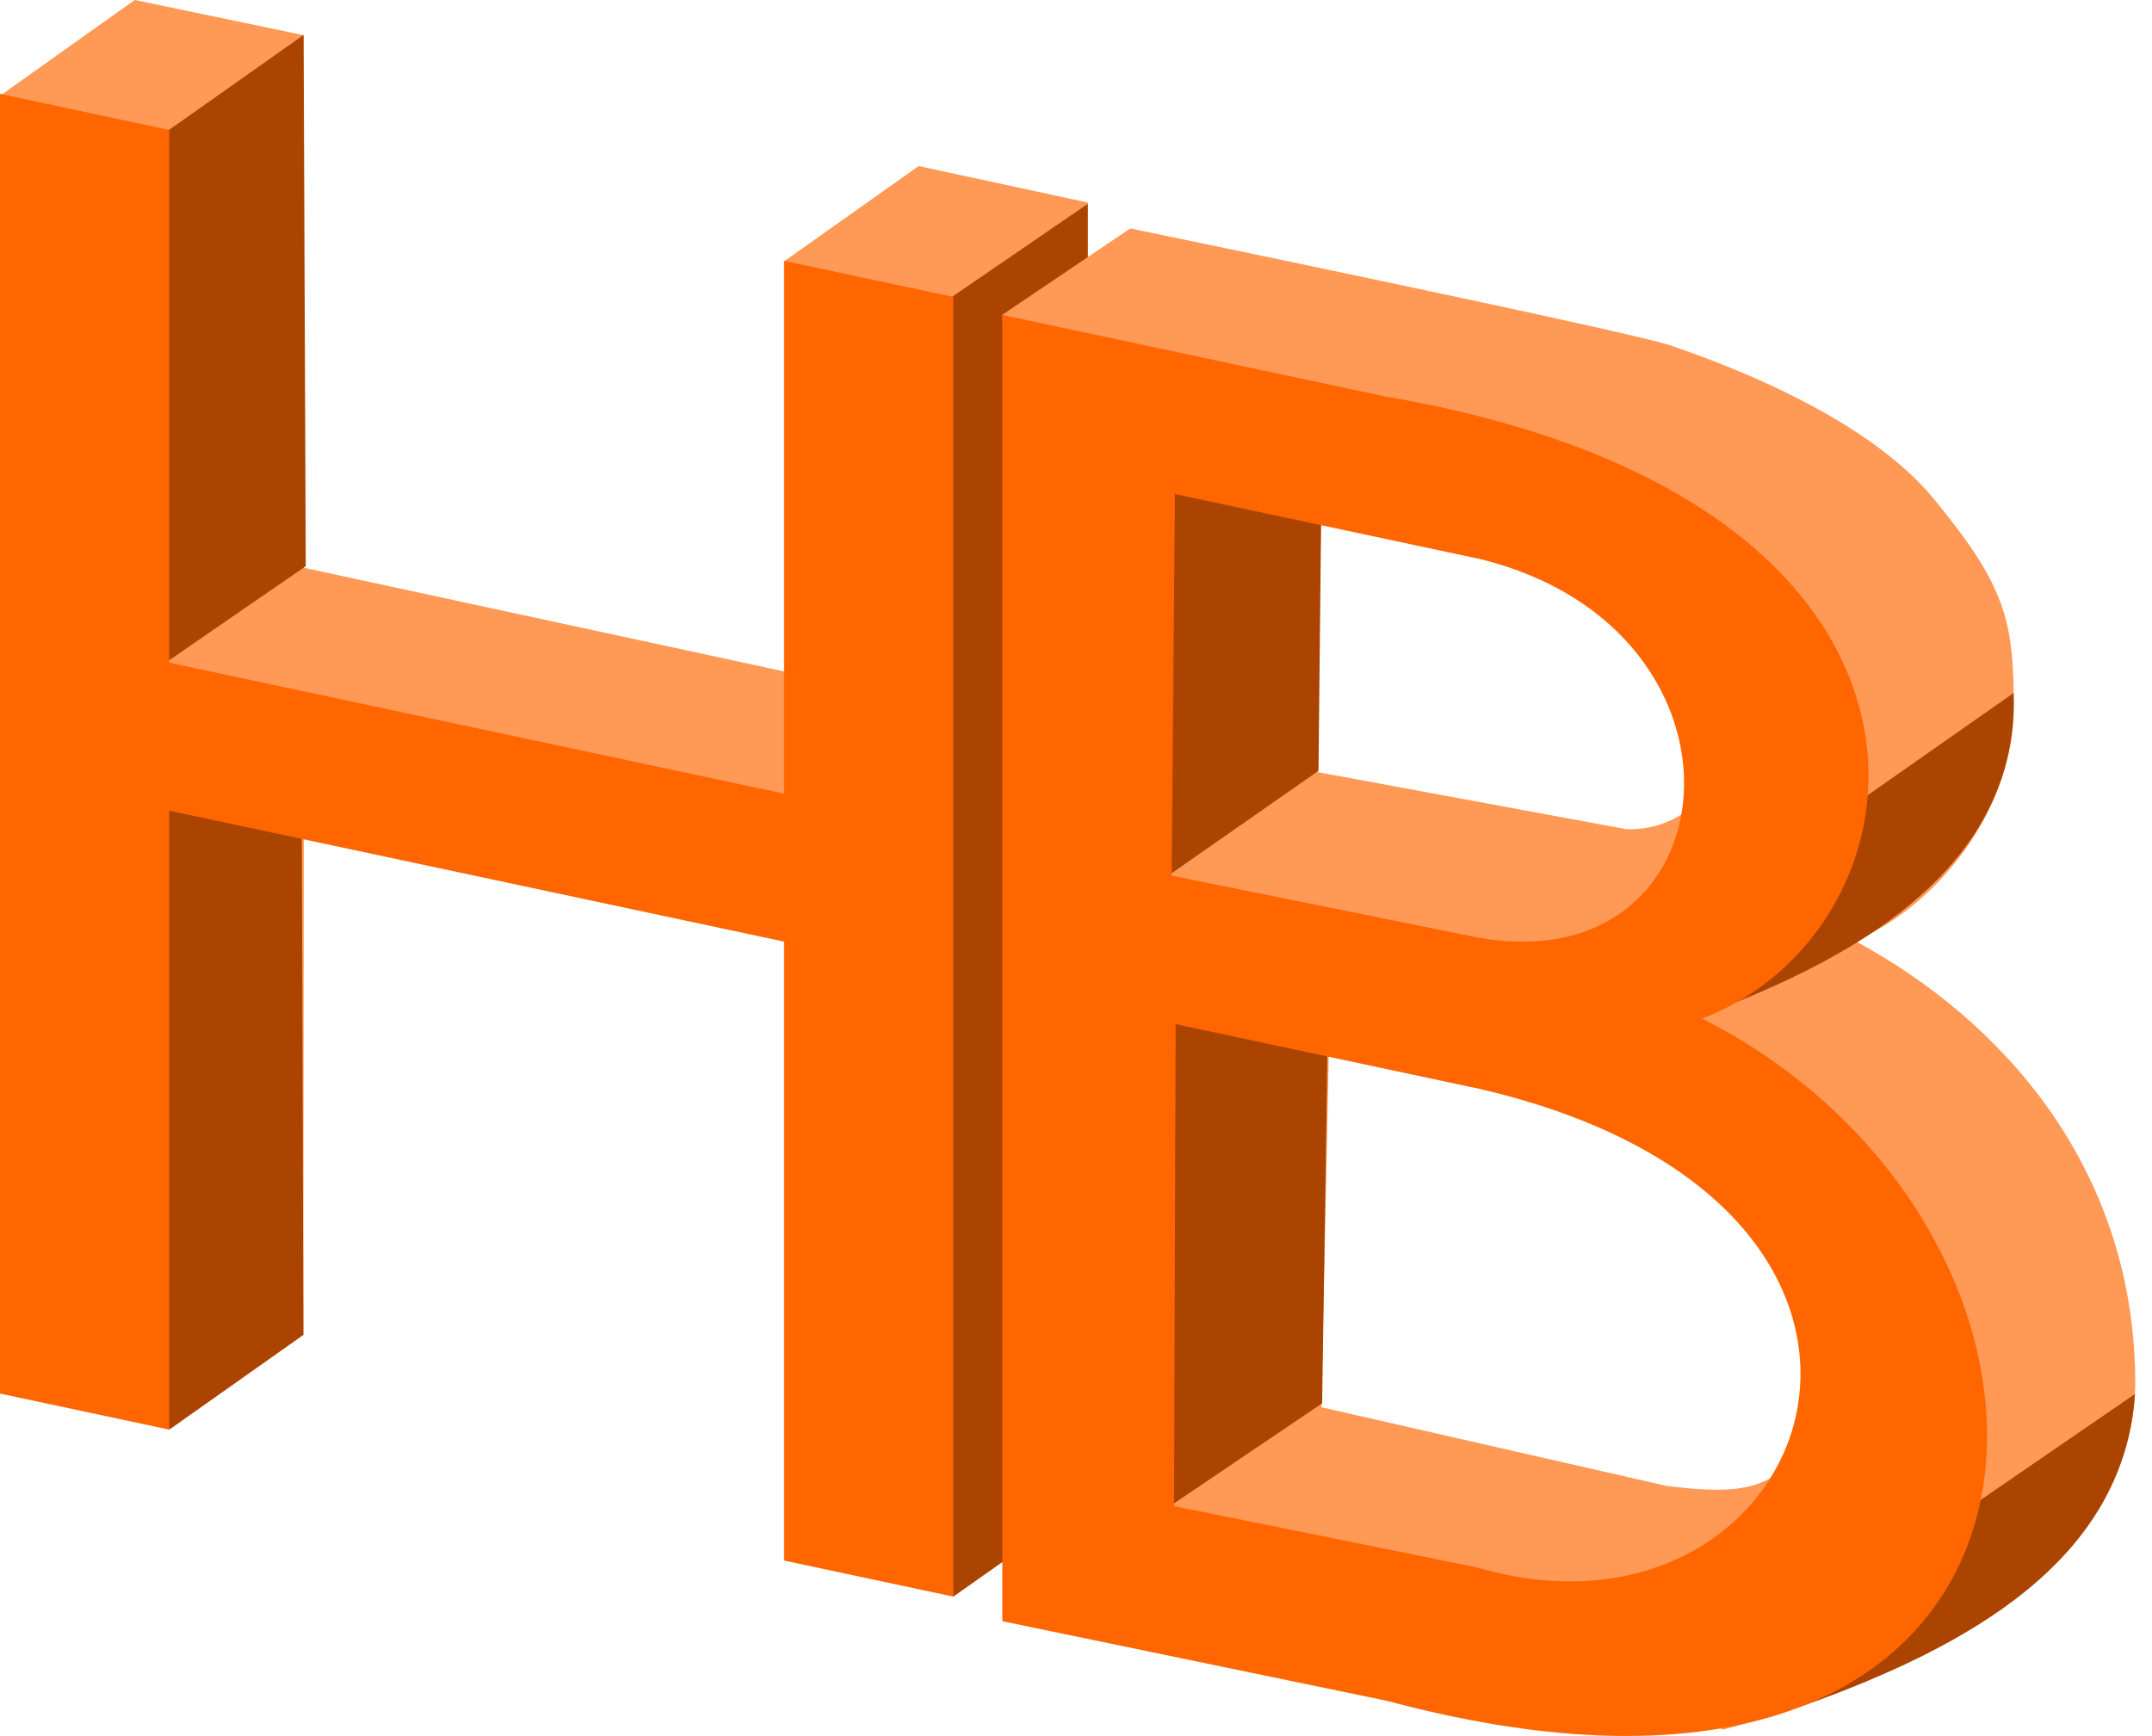 <?xml version="1.0" encoding="UTF-8" standalone="no"?>
<!-- Created with Inkscape (http://www.inkscape.org/) -->

<svg
   width="130.931mm"
   height="105.634mm"
   viewBox="0 0 130.931 105.634"
   version="1.1"
   id="svg5"
   xmlns="http://www.w3.org/2000/svg"
   xmlns:svg="http://www.w3.org/2000/svg">
  <defs
     id="defs2">
    <filter
       style="color-interpolation-filters:sRGB"
       id="filter6937"
       x="-0.016"
       y="-0.013"
       width="1.032"
       height="1.027">
      <feGaussianBlur
         stdDeviation="0.432"
         id="feGaussianBlur6939" />
    </filter>
    <filter
       style="color-interpolation-filters:sRGB"
       id="filter6941"
       x="-0.012"
       y="-0.008"
       width="1.024"
       height="1.016">
      <feGaussianBlur
         stdDeviation="0.325"
         id="feGaussianBlur6943" />
    </filter>
  </defs>
  <g
     id="layer2"
     style="display:inline"
     transform="translate(-39.103,-73.63)">
    <g
       id="g6953"
       transform="translate(-404.112,-6.735)">
      <path
         style="fill:#ff9955;fill-opacity:1;stroke:none;stroke-width:0.265px;stroke-linecap:butt;stroke-linejoin:miter;stroke-opacity:1"
         d="m 443.233,86.18 8.181,-5.815 10.25,2.136 0.004,32.407 29.487,6.363 -0.222,-25.012 8.174,-5.789 10.293,2.22 -0.002,79.062 -8.191,5.768 -9.086,-40.154 -30.421,-6.765 -0.029,30.995 -8.175,5.762 c -0.064,0.045 -5.525,-72.301 -10.262,-81.177 z"
         id="path3996-6" />
      <path
         style="opacity:1;fill:#aa4400;fill-opacity:1;stroke:none;stroke-width:0.265px;stroke-linecap:butt;stroke-linejoin:miter;stroke-opacity:1;filter:url(#filter6941)"
         d="m 453.078,88.567 8.609,-6.075 0.131,32.328 -8.604,5.922 1.174,3.916 c 14.749,2.103 35.952,5.458 44.223,6.352 l 2.214,-32.368 8.574,-5.875 -10e-6,78.981 -8.188,5.769 c -0.572,-0.236 -2.341,-23.028 -2.811,-39.427 l -36.836,-11.287 0.11,34.785 -8.174,5.777 -1.919,-42.856 -5.976,-36.75 z"
         id="path4007-47" />
      <path
         d="m 443.215,86.078 10.295,2.193 v 32.419 l 37.409,7.968 V 96.239 l 10.295,2.193 V 177.518 L 490.919,175.325 v -37.663 l -37.409,-7.968 v 37.663 l -10.295,-2.193 z"
         style="font-size:50.8px;line-height:1.25;font-family:sans-serif;-inkscape-font-specification:sans-serif;fill:#ff6600;fill-opacity:1;stroke-width:0.554"
         id="path3530-6" />
    </g>
    <g
       id="g6948"
       transform="translate(-415.412,-7.454)">
      <path
         id="path4011-0"
         style="fill:#ff9955;fill-opacity:1;stroke:none;stroke-width:0.265px;stroke-linecap:butt;stroke-linejoin:miter;stroke-opacity:1"
         d="m 523.281,94.985 -7.781,5.251 3.678,74.526 c 0,0 31.671,7.097 32.197,7.622 0.526,0.526 7.963,3.951 7.963,3.951 7.693,-2.019 25.404,-8.163 25.086,-21.535 -0.197,-12.781 -8.135,-21.657 -17.021,-26.447 5.815,-2.642 9.628,-8.75 9.633,-14.155 0.005,-5.406 -0.503,-7.435 -4.85,-12.741 -4.346,-5.306 -13.646,-8.536 -16.079,-9.367 -2.433,-0.831 -32.824,-7.104 -32.824,-7.104 z m 19.027,17.284 14.171,6.691 c 0,0 3.163,5.903 3.058,7.457 -0.18,2.65 -2.882,5.311 -6.124,5.113 l -18.818,-3.479 0.325,-17.037 z m -6.923,31.176 13.009,2.509 17.47,10.686 c 0,0 1.777,6.689 0.267,9.471 -2.955,5.443 -4.464,6.089 -10.197,5.396 l -21.015,-4.791 c -0.021,-0.427 0.497,-22.949 0.465,-23.27 z" />
      <path
         style="opacity:1;fill:#aa4400;fill-opacity:1;stroke:none;stroke-width:0.265px;stroke-linecap:butt;stroke-linejoin:miter;stroke-opacity:1;filter:url(#filter6937)"
         d="m 534.735,127.986 0.2,-19.295 -13.21,-1.299 0.186,36.984 -1.301,33.546 14.682,1.208 28.737,5.814 c 10.323,-3.647 19.703,-8.949 20.38,-19.035 l -12.835,8.81 -1.156,-17.054 -15.422,-13.608 c 5.686,-2.283 22.498,-7.194 22.032,-20.805 l -9.177,6.427 c -5.534,6.34 -10.177,6.801 -19.363,11.259 7.825,8.71 15.837,11.807 16.431,24.132 -0.95,15.1 -23.125,17.628 -40.188,8.315 l 10.225,-6.909 0.336,-22.564 -9.664,-9.571 z"
         id="path4019-8" />
      <path
         id="path3410-0-3-9"
         style="fill:#ff6600;fill-opacity:1;stroke:none;stroke-width:0.566px;stroke-linecap:butt;stroke-linejoin:miter;stroke-opacity:1"
         d="m 542.117,105.853 c -1.085,-0.235 -2.208,-0.453 -3.371,-0.653 l -23.248,-4.953 v 79.487 l 23.388,4.842 c 43.832,11.757 45.594,-28.113 19.187,-41.515 13.844,-5.249 17.674,-29.896 -15.955,-37.208 z m -16.117,5.294 18.518,3.945 c 17.705,4.303 15.576,26.058 -0.297,22.999 l -18.419,-3.724 z m 0.044,32.256 18.518,3.945 c 31.074,7.251 20.429,35.176 -0.198,29.108 L 525.945,172.732 Z" />
    </g>
  </g>
</svg>

